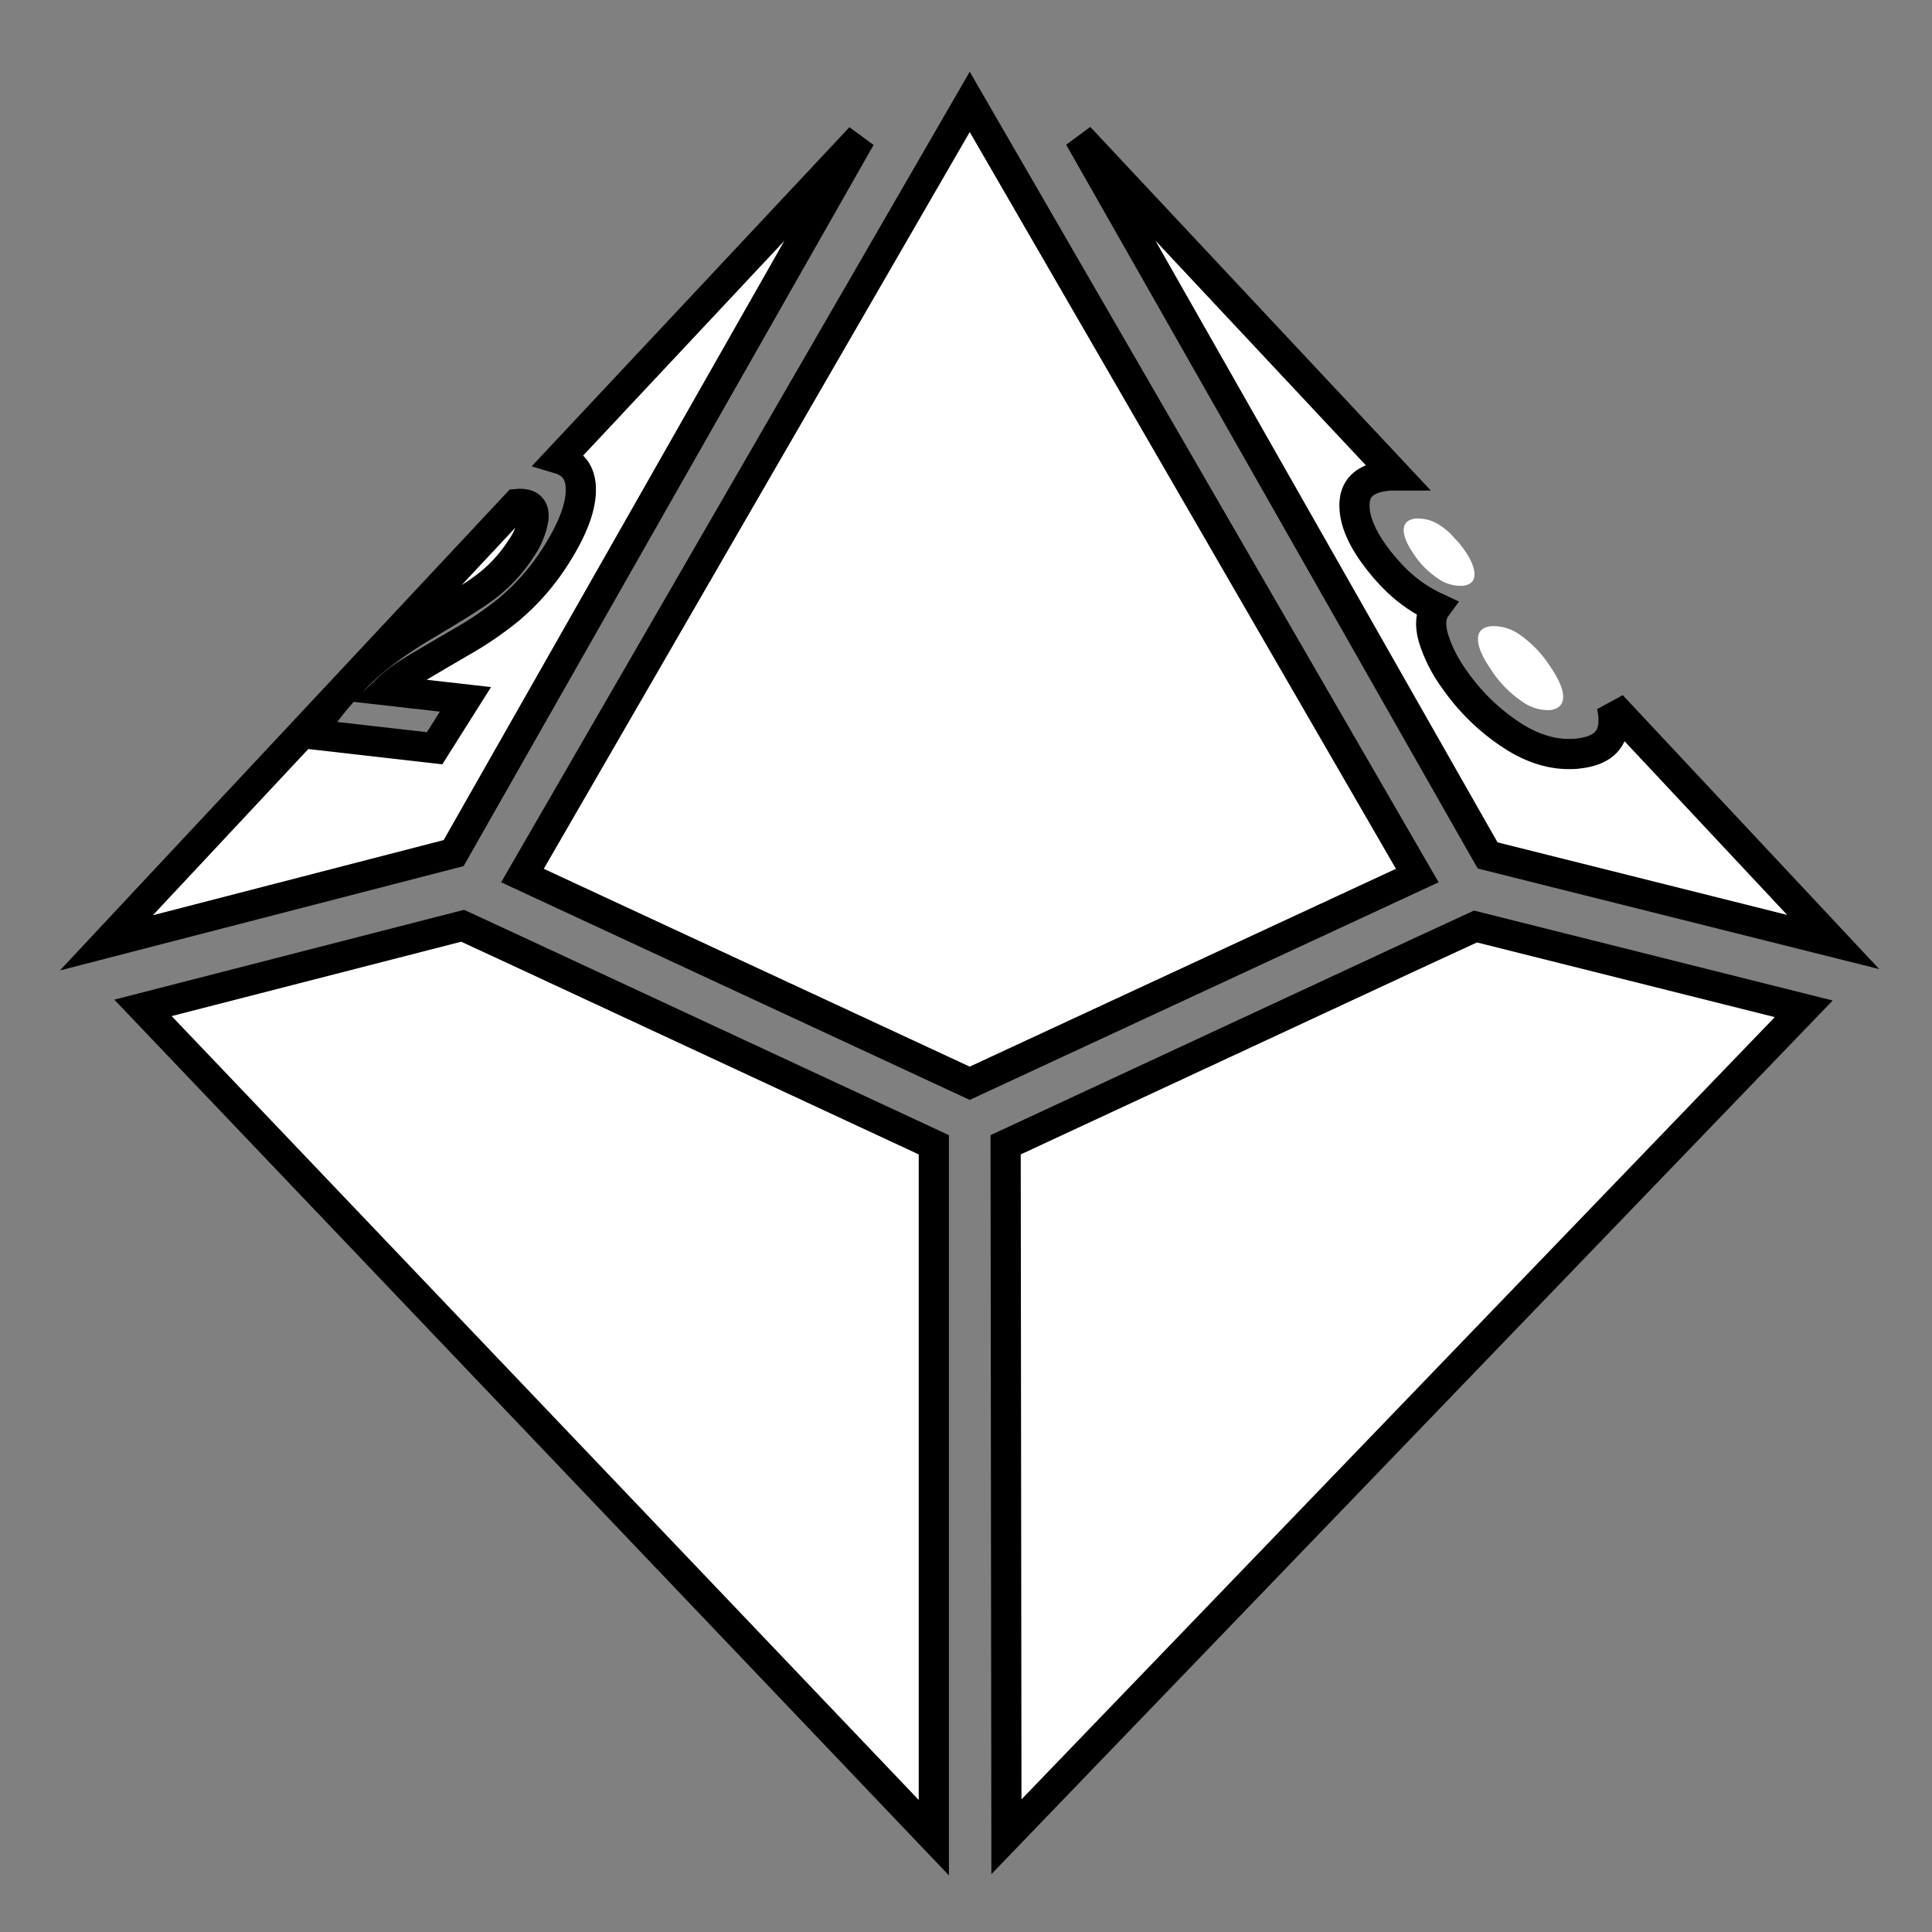 <svg xmlns="http://www.w3.org/2000/svg" viewBox="0 0 512 512" style="height: 512px; width: 512px;"><rect x="0" y="0" width="512" height="512" fill="#808080" stroke="none"/><g class="" transform="translate(1,1)" style=""><g><path d="M375.483 251.243L265.503 302.381L265.716 485.762L477.01 266.346L390.017 244.536Z" class="" fill="#ffffff" fill-opacity="1" stroke="#000000" stroke-opacity="1" stroke-width="8"></path><path d="M362.747 359.869L356.8 374.568L308.196 365.613L313.203 352.781C317.939 349.28 322.451 345.487 326.713 341.423C332.649 335.99 338.186 330.136 343.279 323.906C347.862 318.197 352.073 312.198 355.885 305.948C359.578 300.249 362.762 294.236 365.399 287.978L379.467 290.488C373.22 305.377 363.1 320.187 349.106 334.918C340.242 344.011 333.36 350.223 328.461 353.554Z" class="" fill="#ffffff" fill-opacity="1"></path><path d="M121.603 244.334L36.893 266.097L246.474 486L246.474 302.38L136.528 251.243Z" class="" fill="#ffffff" fill-opacity="1" stroke="#000000" stroke-opacity="1" stroke-width="8"></path><path d="M140.75 295.186C149.457 293.592 158.413 296.101 165.023 301.988C169.55 306.04 173.347 310.839 176.249 316.176L163.168 318.852C161.779 316.121 159.96 313.631 157.78 311.478C154.323 308.227 150.569 306.943 146.518 307.625L146.031 307.72C143.604 308.1 141.604 309.824 140.869 312.168C140.013 314.546 140.631 317.722 142.665 321.539C145.385 326.606 148.988 329.615 153.475 330.566C156.318 331.017 159.219 330.948 162.038 330.363L163.905 330.019L169.696 340.841C165.431 341.792 162.687 342.886 161.466 344.123C159.326 346.216 159.469 349.526 161.895 354.053C163.284 356.793 165.388 359.107 167.984 360.749C170.167 362.166 172.802 362.713 175.369 362.283L175.785 362.2C178.956 361.557 180.649 359.972 180.864 357.443C181.125 354.873 180.209 351.699 178.116 347.929L190.496 345.384C192.314 348.946 193.692 352.715 194.599 356.61C195.136 359.744 194.915 362.961 193.957 365.993C193.193 368.144 191.817 370.025 189.997 371.404C187.596 373.068 184.854 374.173 181.97 374.639L180.78 374.853C174.81 375.871 168.671 374.923 163.286 372.153C157.203 369.071 152.256 364.136 149.158 358.061C146.74 353.534 145.872 349.471 146.554 345.871C146.809 343.984 147.698 342.239 149.075 340.924L149.004 340.924C147.775 341.131 145.428 340.298 141.964 338.427C136.402 335.282 131.905 330.549 129.048 324.834C125.551 318.325 124.457 312.192 125.766 306.436C127.074 300.68 131.633 297.013 139.442 295.436Z" class="" fill="#ffffff" fill-opacity="1"></path><path d="M27.19 248.865L135.97 132.556C136.444 132.508 136.923 132.508 137.397 132.556L137.551 132.556C139.644 132.786 140.592 134.023 140.393 136.266C139.927 139.182 138.8 141.953 137.099 144.366C134.516 148.397 131.219 151.923 127.371 154.771C124.763 156.73 119.748 159.901 112.327 164.285C103.796 169.288 97.28 174.212 92.777 179.055C88.465 183.487 84.608 188.34 81.264 193.541L114.171 197.299L122.353 184.336L101.386 181.958C102.862 180.55 104.453 179.269 106.143 178.128C107.729 177.058 110.544 175.35 114.587 173.003L121.009 169.256C125.548 166.697 129.865 163.762 133.912 160.48C138.807 156.356 143.028 151.493 146.422 146.066C150.982 138.835 153.147 132.85 152.916 128.109C152.726 124.16 150.811 121.675 147.232 120.604L227.03 35.443L124.933 215.019L119.225 225.079Z" class="" fill="#ffffff" fill-opacity="1" stroke="#000000" stroke-opacity="1" stroke-width="8"></path><path d="M394.428 176.891C391.883 173.252 390.631 170.414 390.67 168.376C390.67 166.343 391.86 165.177 394.238 164.928L394.808 164.928C397.289 164.938 399.706 165.723 401.718 167.175C404.816 169.338 407.476 172.07 409.555 175.226C412.013 178.746 413.25 181.545 413.265 183.623C413.265 185.716 412.077 186.881 409.769 187.19L409.175 187.19C406.661 187.162 404.223 186.328 402.218 184.812C399.151 182.694 396.509 180.02 394.428 176.927Z" class="" fill="#ffffff" fill-opacity="1"></path><path d="M285.018 35.371L368.966 125.005L367.777 125.005C367.397 125.005 366.802 125.005 366.314 125.112C361.097 125.707 358.323 127.994 357.99 131.974C357.657 135.954 359.333 140.536 363.02 145.721C364.917 148.367 367.051 150.835 369.395 153.095C372.379 155.93 375.806 158.259 379.539 159.992C378.128 161.919 377.894 164.579 378.837 167.972C380.074 171.959 381.971 175.71 384.45 179.068C388.517 184.943 393.687 189.972 399.673 193.874C405.072 197.386 410.427 199.031 415.739 198.809C416.279 198.809 416.818 198.766 417.357 198.679C423.208 198.02 426.284 195.396 426.585 190.806C426.678 189.174 426.522 187.538 426.122 185.953L484.811 248.639L393.239 225.698L387.139 214.995Z" class="selected" fill="#ffffff" fill-opacity="1" stroke="#000000" stroke-opacity="1" stroke-width="8"></path><path d="M383.238 140.298L385.688 142.915C386.139 143.485 386.591 144.104 387.043 144.699C388.851 147.291 389.766 149.456 389.766 151.228C389.766 152.999 388.732 154.01 386.639 154.248L386.127 154.248C383.946 154.255 381.82 153.572 380.05 152.298C377.61 150.673 375.51 148.588 373.866 146.161C371.892 143.331 370.929 141.059 370.988 139.347C371.048 137.634 372.106 136.647 374.175 136.41L374.699 136.41C376.848 136.392 378.948 137.049 380.704 138.289C381.603 138.886 382.451 139.559 383.237 140.299Z" class="" fill="#ffffff" fill-opacity="1"></path><path d="M255.987 26L137.456 231.026L255.988 286.076L374.592 231.026Z" class="" fill="#ffffff" fill-opacity="1" stroke="#000000" stroke-opacity="1" stroke-width="8"></path><path d="M254.797 234.463C243.111 234.463 234.918 230.372 230.217 222.19C225.515 214.008 223.164 202.345 223.164 187.202C223.164 172.059 225.515 160.377 230.216 152.155C234.917 143.934 243.111 139.819 254.798 139.811C266.485 139.811 274.679 143.922 279.38 152.143C284.081 160.365 286.432 172.047 286.432 187.19C286.432 202.333 284.081 213.996 279.38 222.178C274.678 230.36 266.484 234.455 254.798 234.463Z" class="" fill="#ffffff" fill-opacity="1"></path><path d="M265.335 162.656C267 167.968 267.832 176.15 267.832 187.202C267.832 197.747 267 205.814 265.335 211.403C263.67 216.992 260.157 219.767 254.798 219.728C249.438 219.728 245.894 216.953 244.166 211.403C242.437 205.854 241.573 197.787 241.573 187.203C241.573 176.15 242.437 167.968 244.166 162.656C245.895 157.344 249.439 154.688 254.798 154.688C260.141 154.68 263.646 157.332 265.311 162.644Z" class="" fill="#ffffff" fill-opacity="1"></path></g></g></svg>